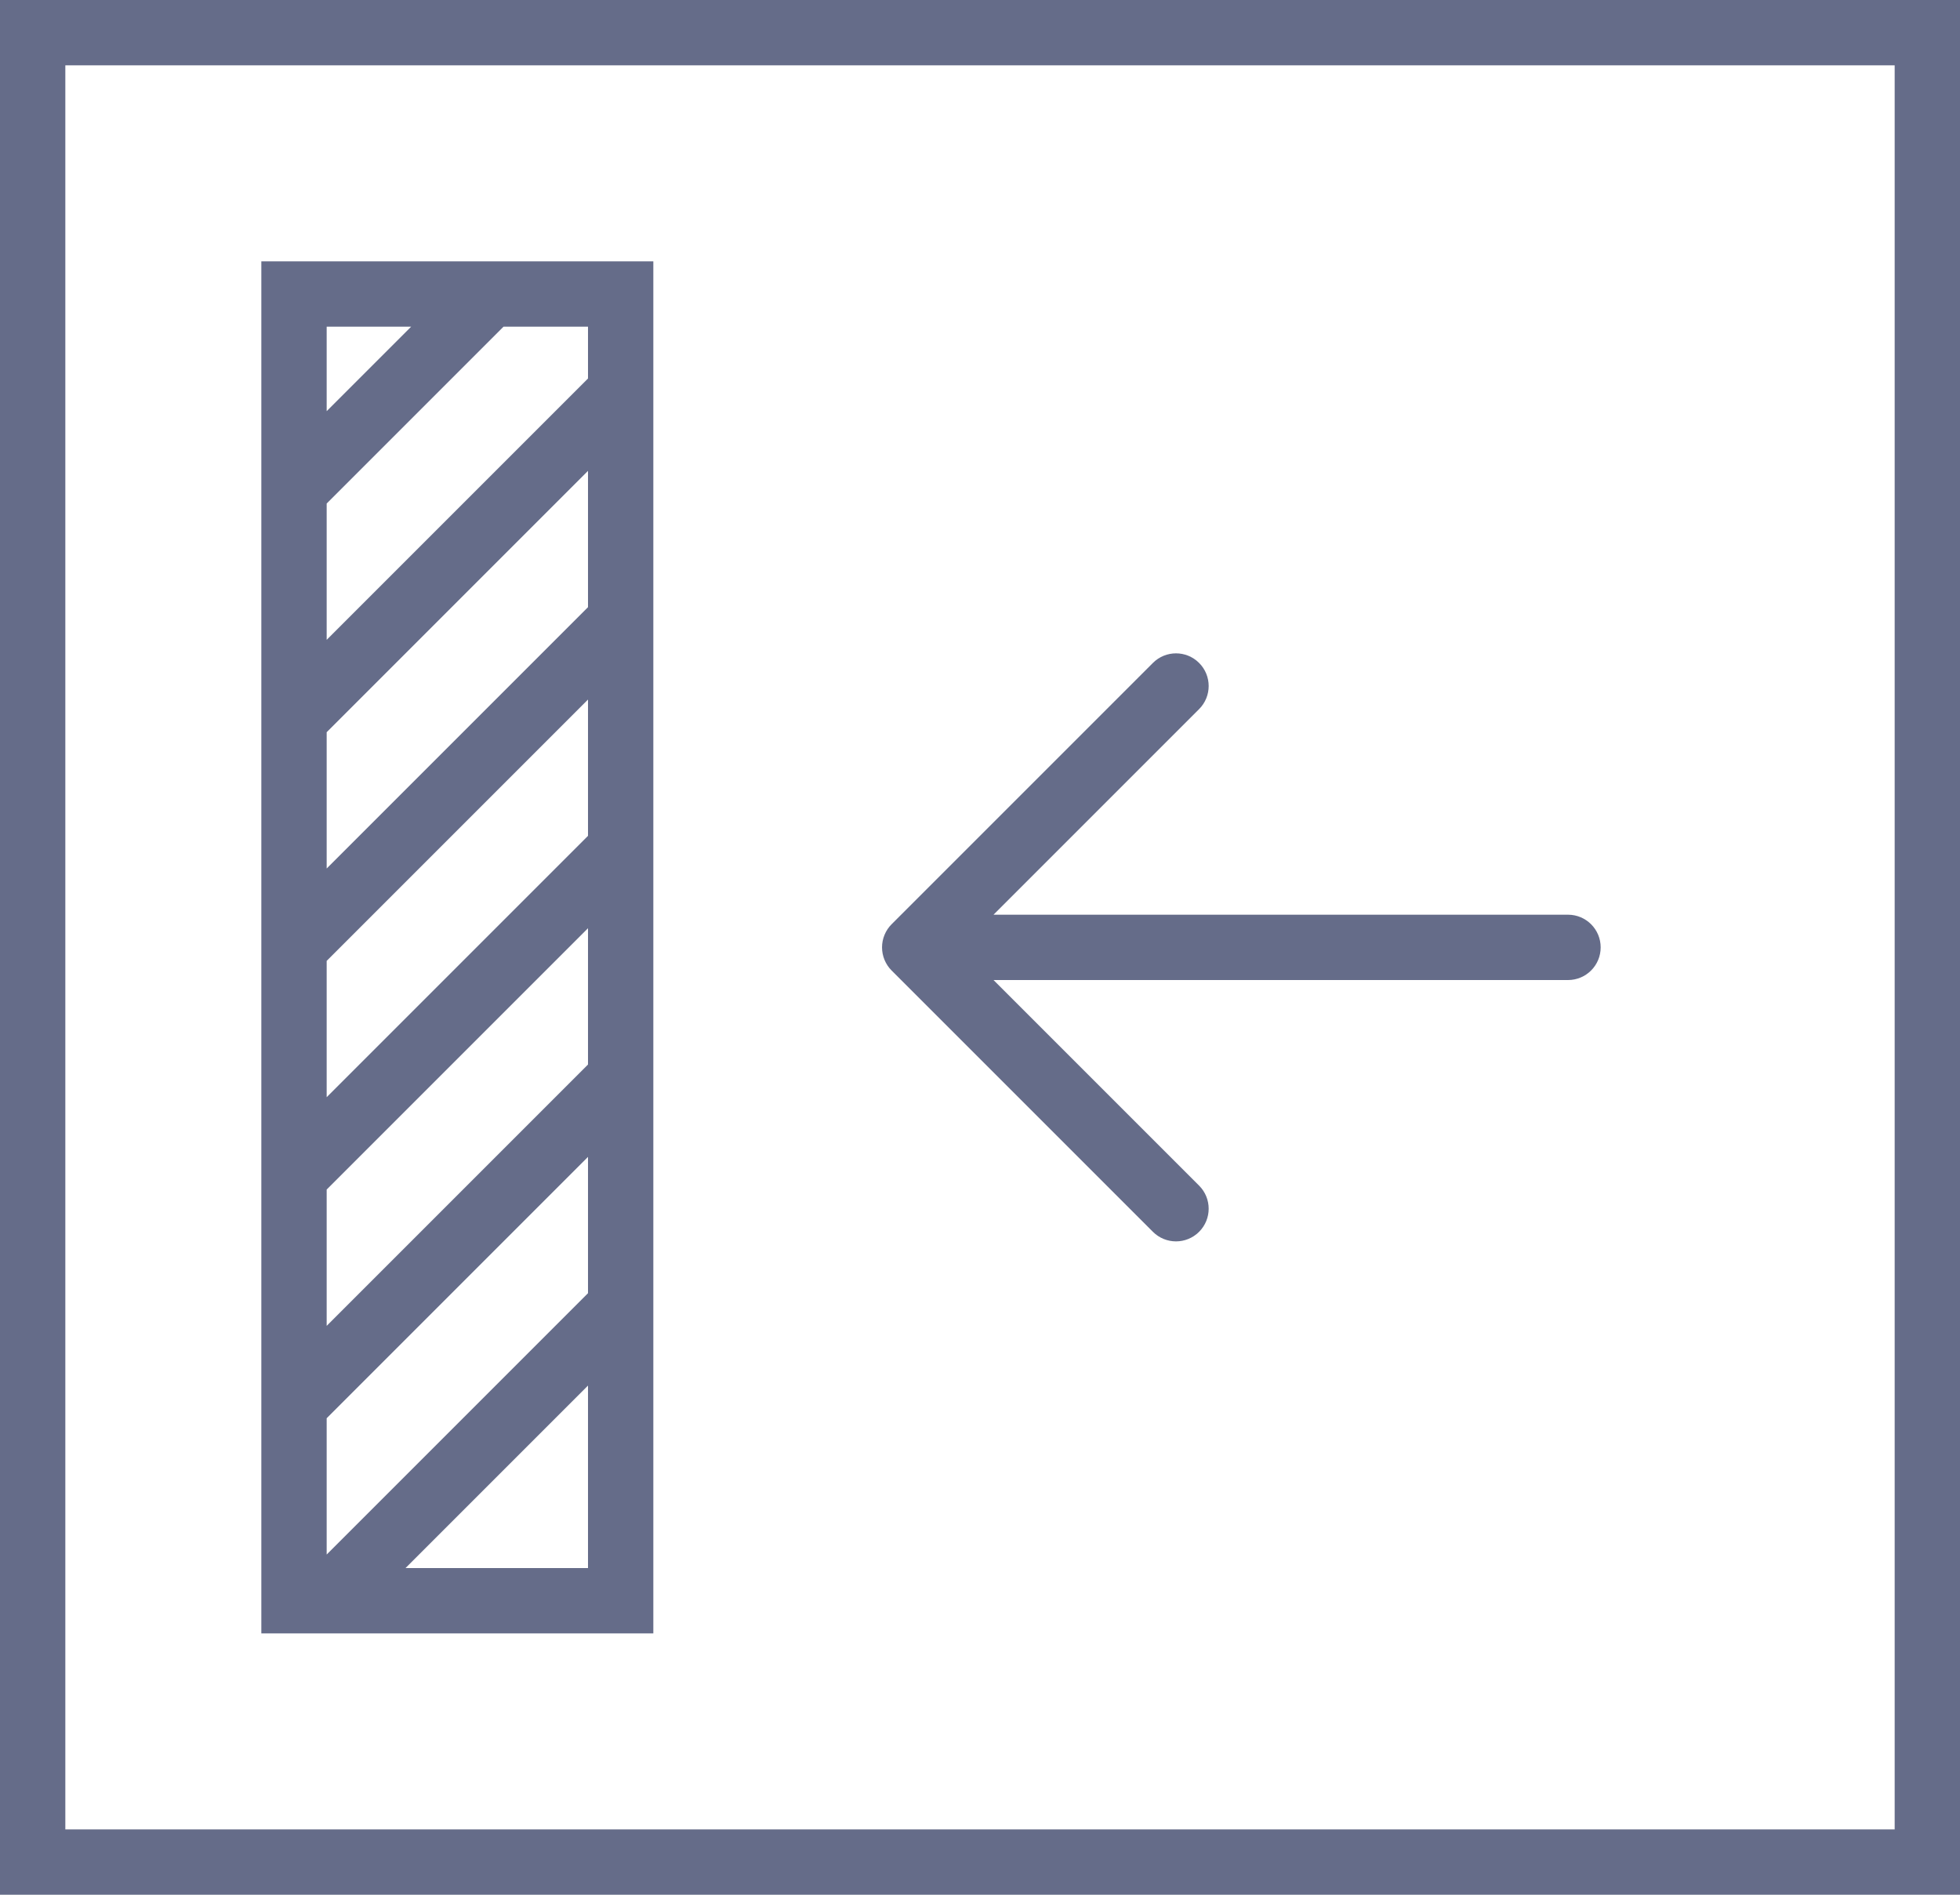 <svg width="60" height="58" viewBox="0 0 60 58" fill="none" xmlns="http://www.w3.org/2000/svg">
<path d="M0 0V58H60V0H0ZM58 56H2V2H58V56Z" fill="#656C89"/>
<path d="M12 42V0H0V42H12ZM2 14.414L10 6.414V10.586L2 18.586V14.414ZM2 21.414L10 13.414V17.586L2 25.586V21.414ZM2 28.414L10 20.414V24.586L2 32.586V28.414ZM2 35.414L10 27.414V31.586L2 39.586V35.414ZM4.414 40L10 34.414V40H4.414ZM10 3.586L2 11.586V7.414L7.414 2H10V3.586ZM4.586 2L2 4.586V2H4.586Z" transform="translate(8 8)" fill="#656C89"/>
<path d="M0.076 9.382C0.127 9.505 0.2 9.616 0.293 9.708L8.292 17.707C8.487 17.902 8.743 18 8.999 18C9.255 18 9.511 17.902 9.706 17.707C10.097 17.316 10.097 16.684 9.706 16.293L3.413 10H20.999C21.552 10 21.999 9.553 21.999 9C21.999 8.447 21.552 8 20.999 8H3.413L9.706 1.707C10.097 1.316 10.097 0.684 9.706 0.293C9.315 -0.098 8.683 -0.098 8.292 0.293L0.293 8.292C0.2 8.384 0.127 8.495 0.076 8.618C-0.025 8.862 -0.025 9.138 0.076 9.382Z" transform="translate(27.001 20)" fill="#656C89"/>
</svg>
